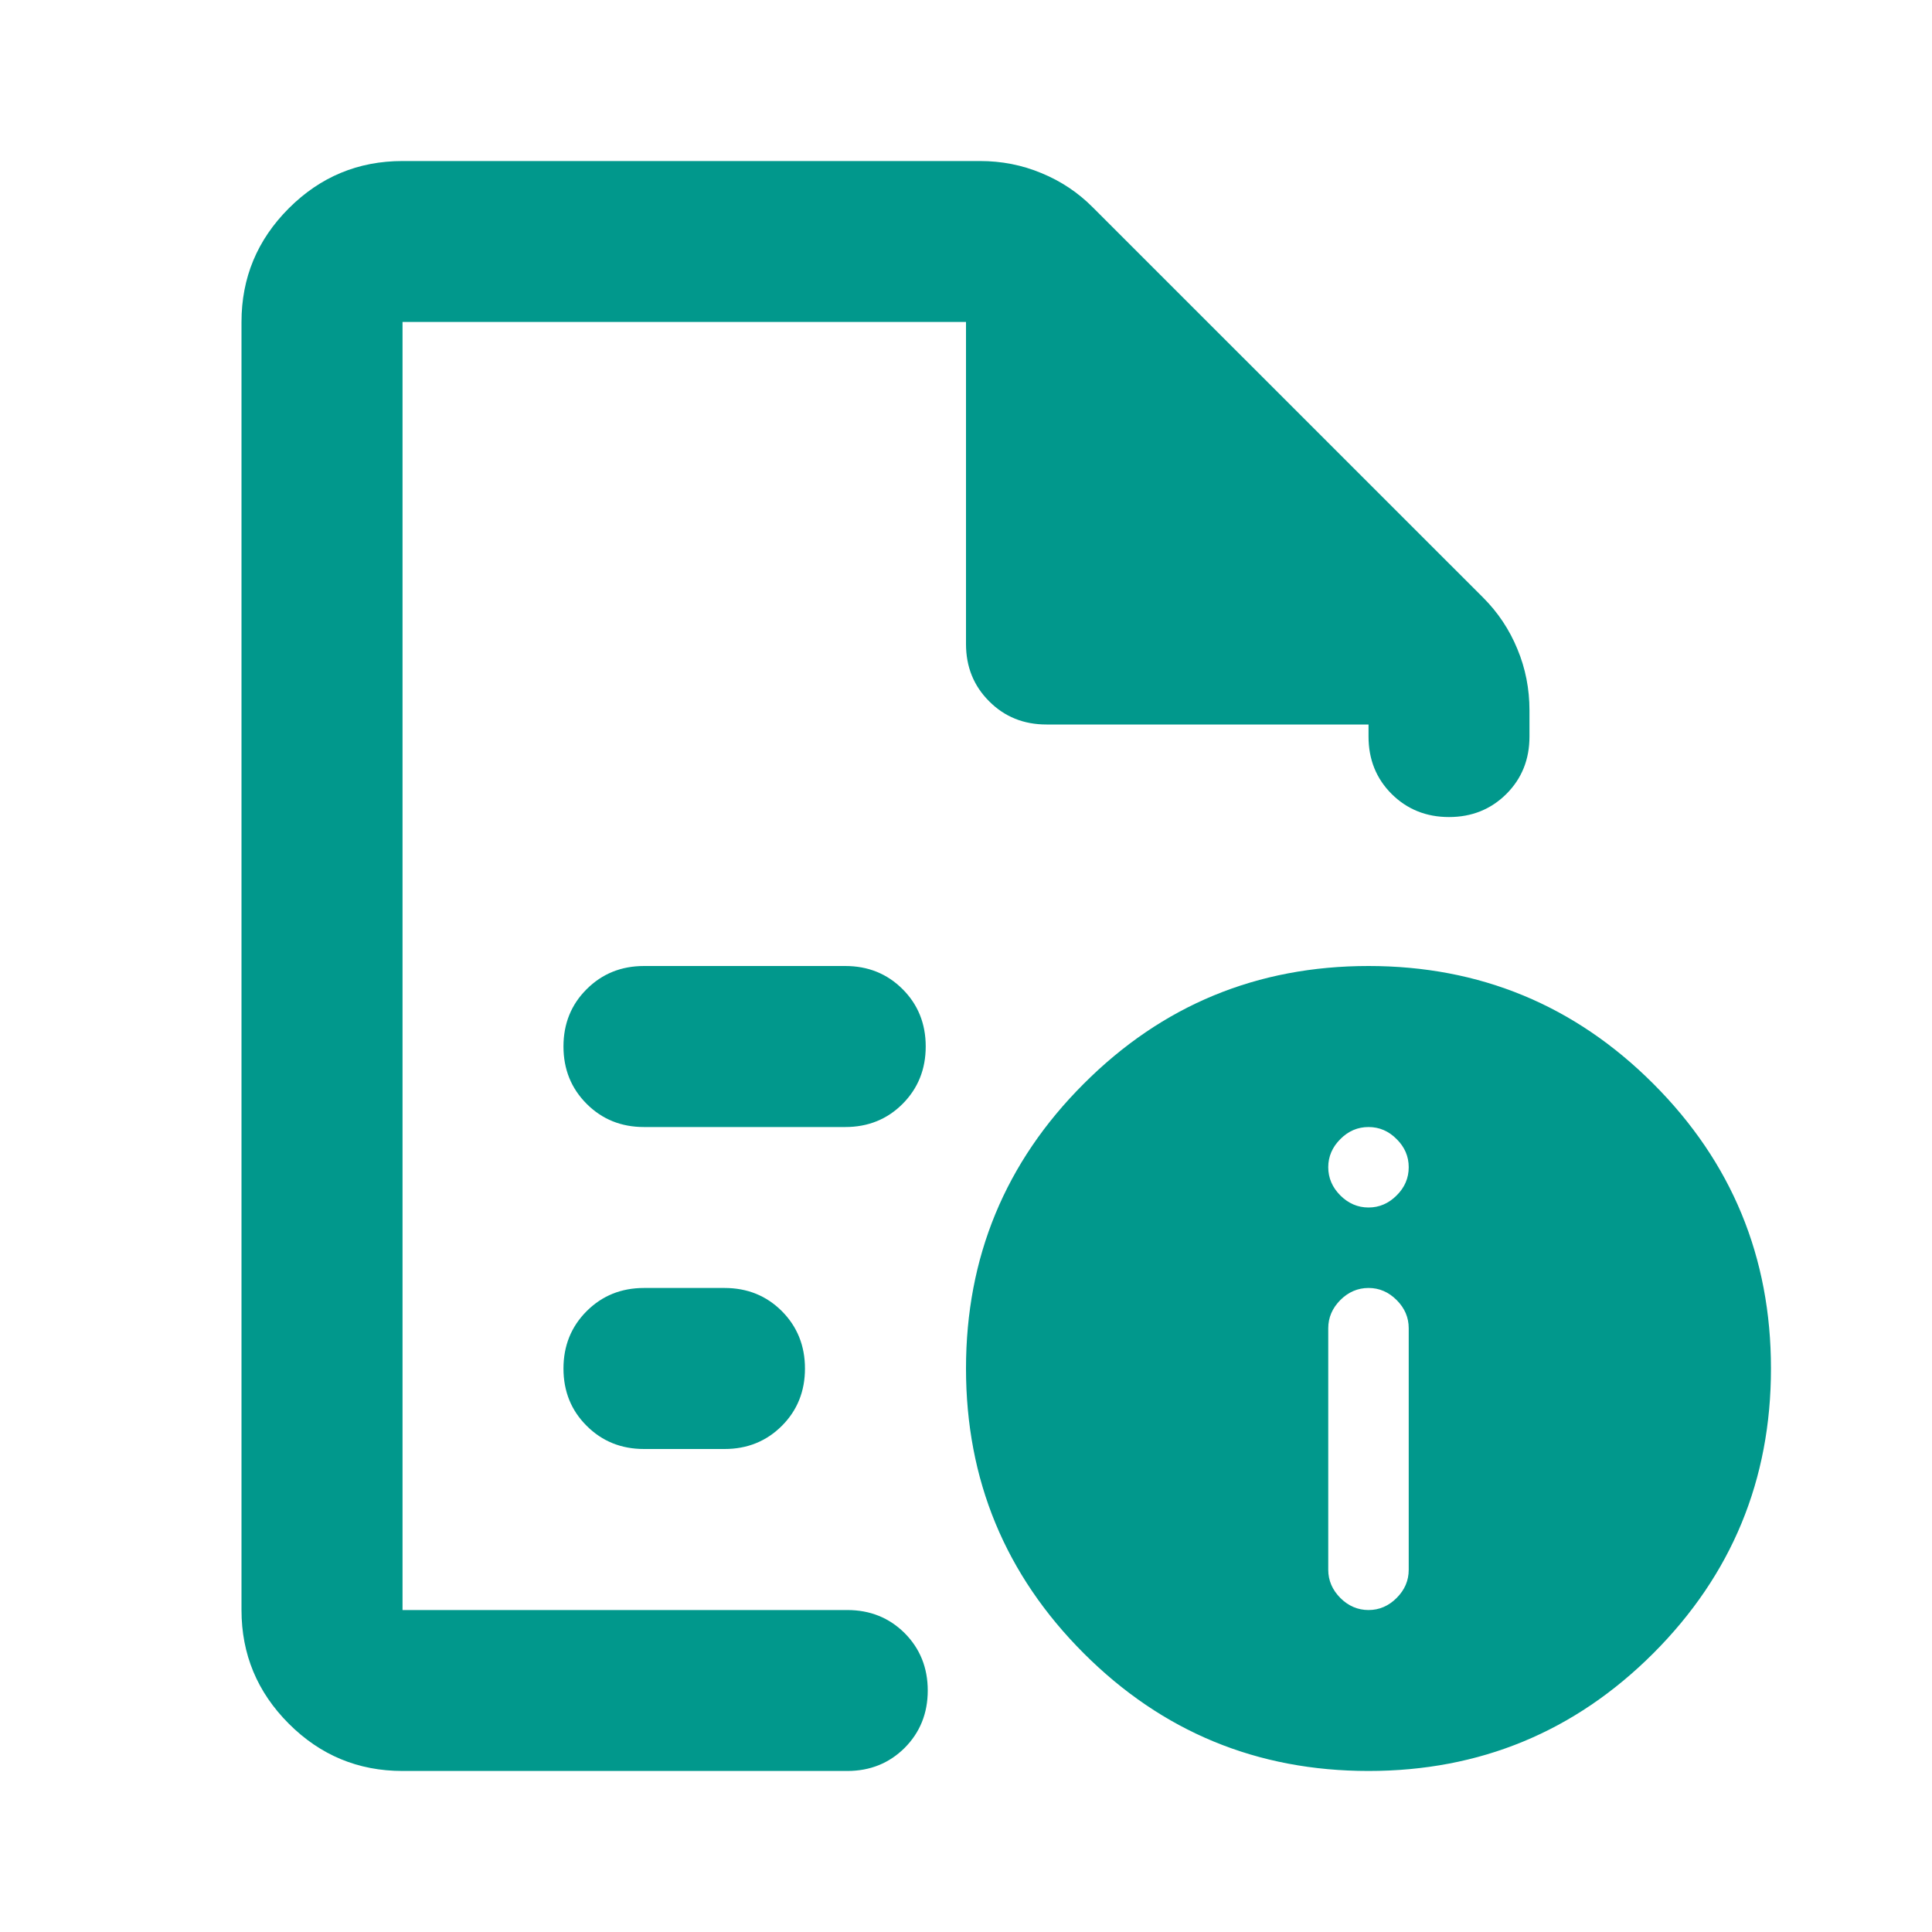 <svg width="20" height="20" viewBox="0 0 20 20" fill="none" xmlns="http://www.w3.org/2000/svg">
<mask id="mask0_2496_501" style="mask-type:alpha" maskUnits="userSpaceOnUse" x="0" y="0" width="20" height="20">
<rect width="20" height="20" fill="#D9D9D9"/>
</mask>
<g mask="url(#mask0_2496_501)">
<path d="M14.167 16.667C14.278 16.667 14.375 16.625 14.458 16.542C14.542 16.458 14.583 16.361 14.583 16.25V13.75C14.583 13.639 14.542 13.542 14.458 13.458C14.375 13.375 14.278 13.333 14.167 13.333C14.056 13.333 13.958 13.375 13.875 13.458C13.792 13.542 13.75 13.639 13.75 13.75V16.25C13.75 16.361 13.792 16.458 13.875 16.542C13.958 16.625 14.056 16.667 14.167 16.667ZM14.167 12.5C14.278 12.5 14.375 12.458 14.458 12.375C14.542 12.292 14.583 12.194 14.583 12.083C14.583 11.972 14.542 11.875 14.458 11.792C14.375 11.708 14.278 11.667 14.167 11.667C14.056 11.667 13.958 11.708 13.875 11.792C13.792 11.875 13.75 11.972 13.75 12.083C13.75 12.194 13.792 12.292 13.875 12.375C13.958 12.458 14.056 12.5 14.167 12.5ZM6.667 11.667H8.75C8.986 11.667 9.184 11.587 9.344 11.427C9.503 11.267 9.583 11.069 9.583 10.833C9.583 10.597 9.503 10.399 9.344 10.24C9.184 10.08 8.986 10 8.75 10H6.667C6.431 10 6.233 10.08 6.073 10.24C5.913 10.399 5.833 10.597 5.833 10.833C5.833 11.069 5.913 11.267 6.073 11.427C6.233 11.587 6.431 11.667 6.667 11.667ZM6.667 15H7.5C7.736 15 7.934 14.92 8.094 14.76C8.253 14.601 8.333 14.403 8.333 14.167C8.333 13.931 8.253 13.733 8.094 13.573C7.934 13.413 7.736 13.333 7.5 13.333H6.667C6.431 13.333 6.233 13.413 6.073 13.573C5.913 13.733 5.833 13.931 5.833 14.167C5.833 14.403 5.913 14.601 6.073 14.76C6.233 14.92 6.431 15 6.667 15ZM4.167 18.333C3.708 18.333 3.316 18.17 2.99 17.844C2.663 17.517 2.5 17.125 2.5 16.667V3.333C2.5 2.875 2.663 2.483 2.99 2.156C3.316 1.83 3.708 1.667 4.167 1.667H10.146C10.368 1.667 10.58 1.708 10.781 1.792C10.983 1.875 11.16 1.993 11.312 2.146L15.354 6.187C15.507 6.34 15.625 6.517 15.708 6.719C15.792 6.92 15.833 7.132 15.833 7.354V7.625C15.833 7.861 15.754 8.059 15.594 8.219C15.434 8.378 15.236 8.458 15 8.458C14.764 8.458 14.566 8.378 14.406 8.219C14.246 8.059 14.167 7.861 14.167 7.625V7.5H10.833C10.597 7.5 10.399 7.42 10.24 7.26C10.08 7.101 10 6.903 10 6.667V3.333H4.167V16.667H8.771C9.007 16.667 9.205 16.747 9.365 16.906C9.524 17.066 9.604 17.264 9.604 17.5C9.604 17.736 9.524 17.934 9.365 18.094C9.205 18.253 9.007 18.333 8.771 18.333H4.167ZM14.167 10C15.319 10 16.302 10.406 17.115 11.219C17.927 12.031 18.333 13.014 18.333 14.167C18.333 15.319 17.927 16.302 17.115 17.115C16.302 17.927 15.319 18.333 14.167 18.333C13.014 18.333 12.031 17.927 11.219 17.115C10.406 16.302 10 15.319 10 14.167C10 13.014 10.406 12.031 11.219 11.219C12.031 10.406 13.014 10 14.167 10Z" fill="#01988C"/>
</g>
</svg>
